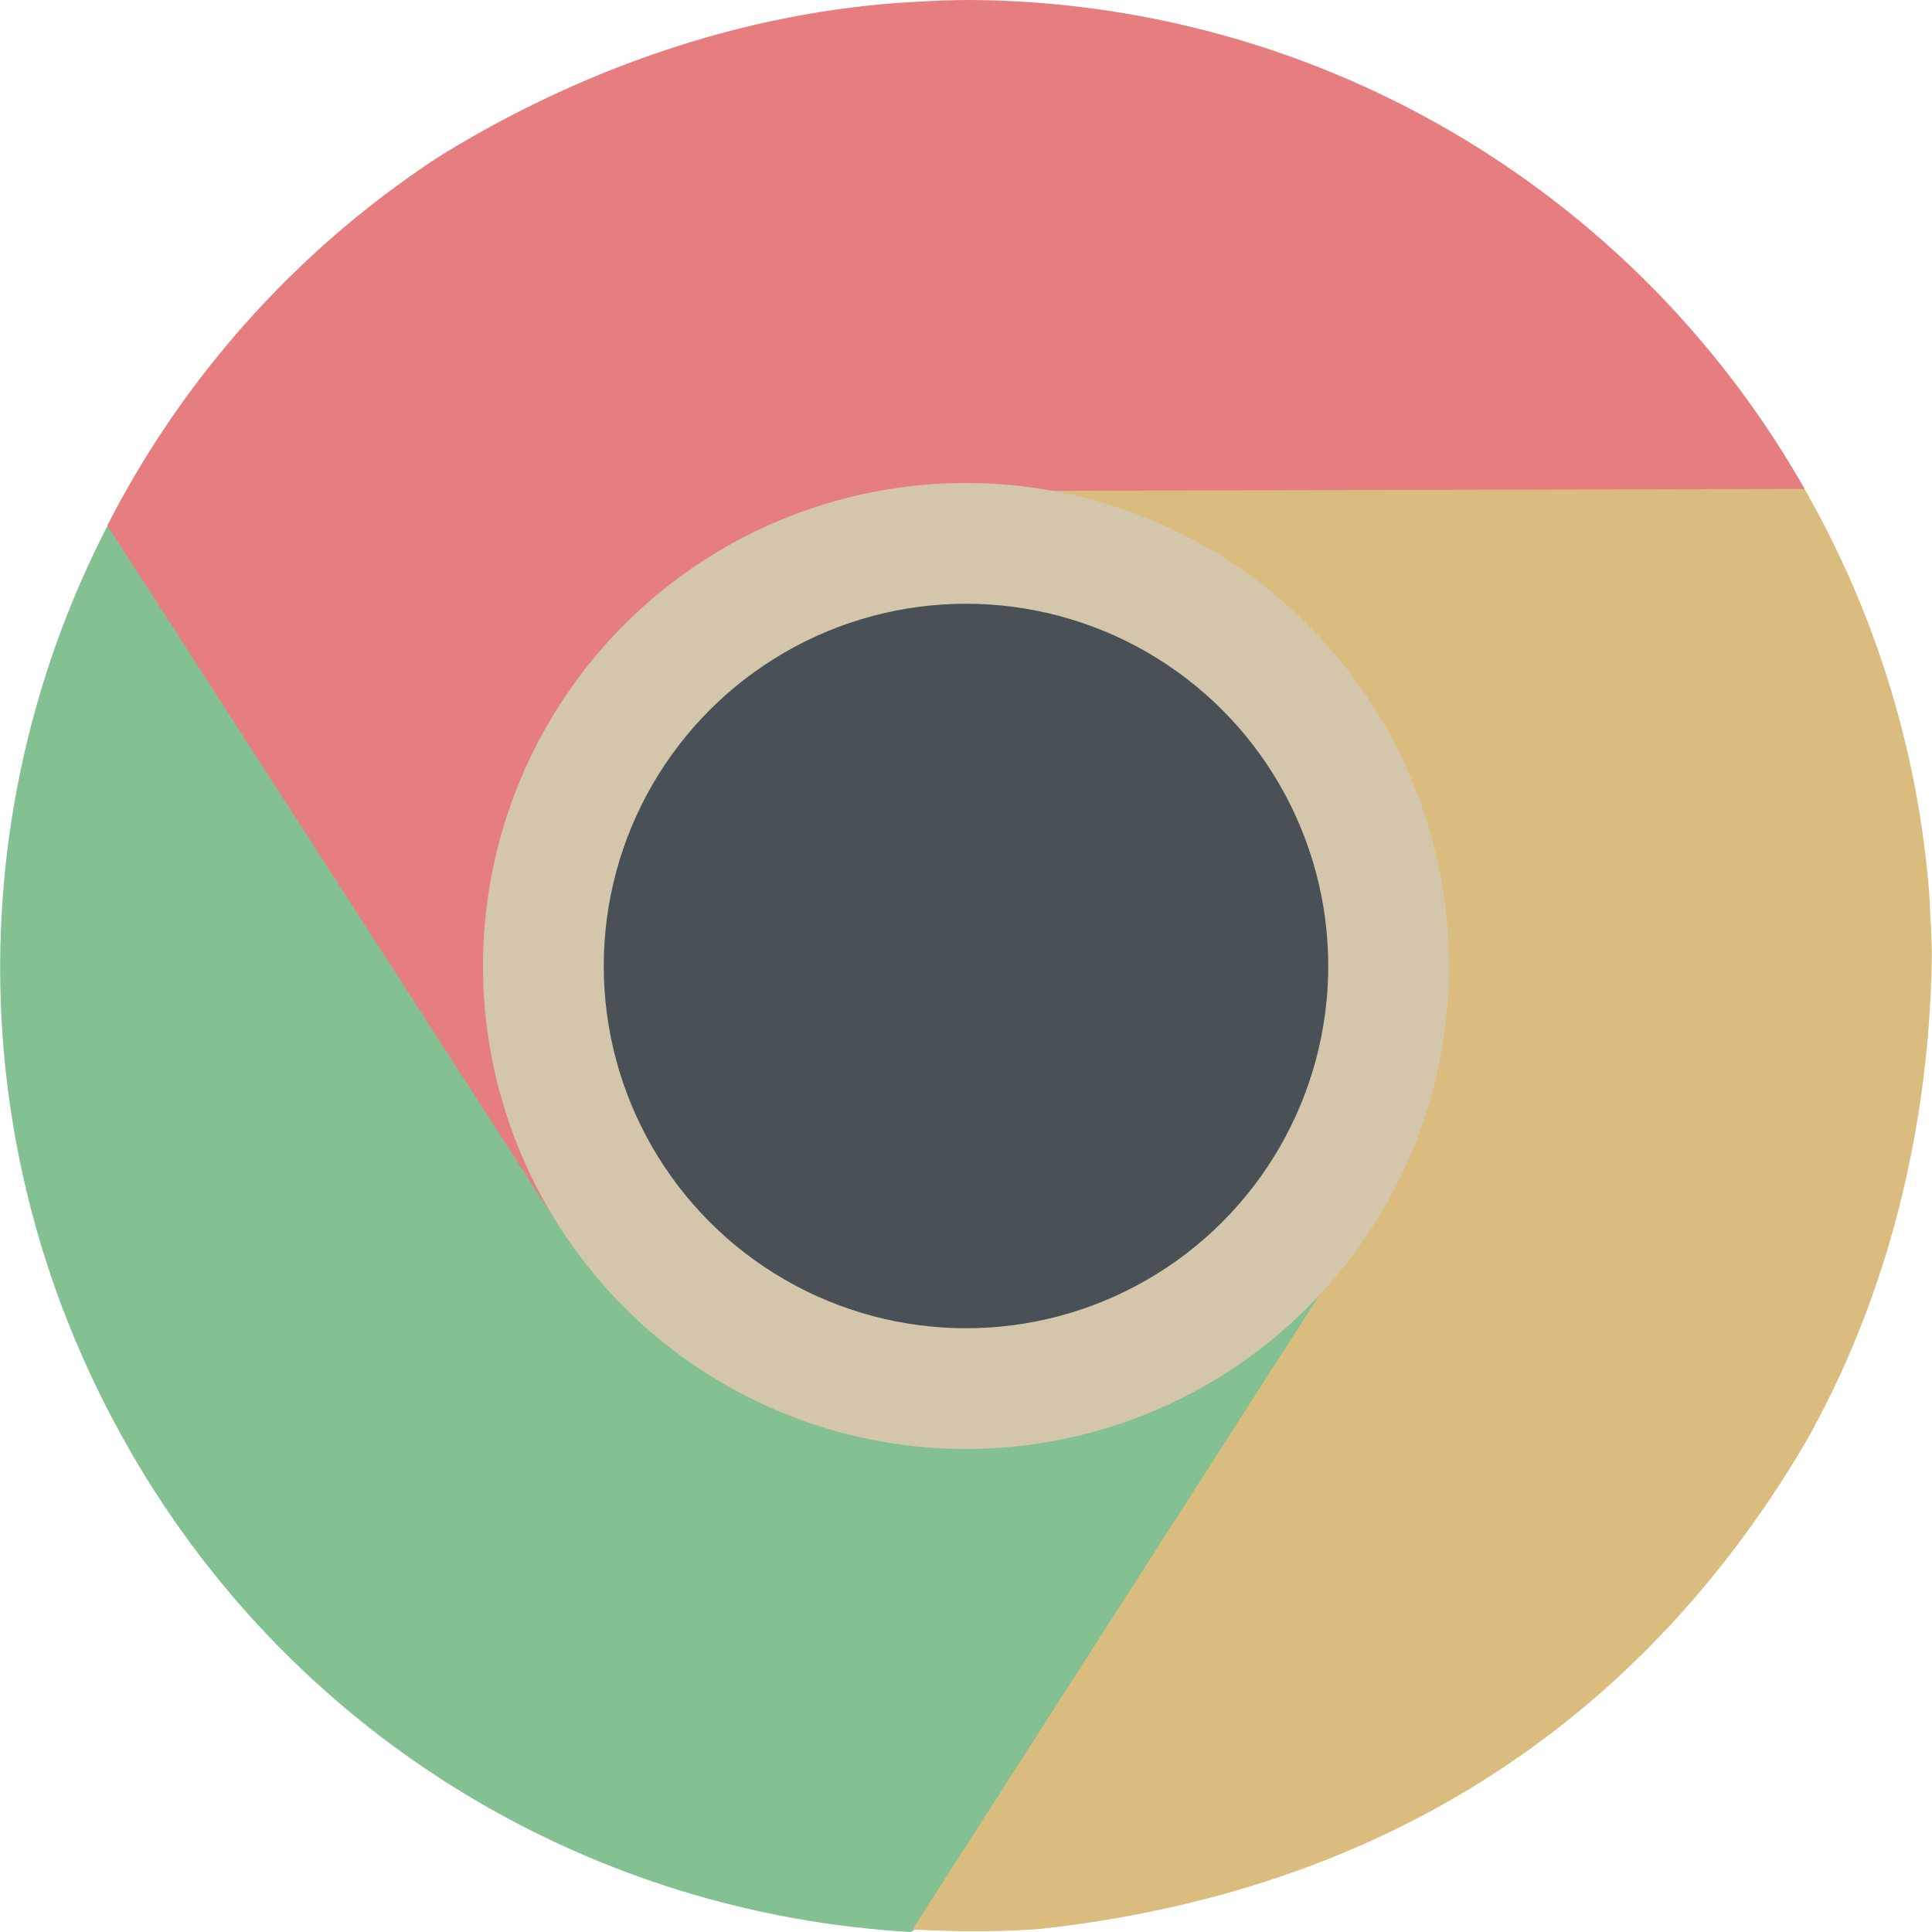 <svg xmlns="http://www.w3.org/2000/svg" width="16" height="16" version="1">
 <path style="fill:#83c092" d="M 1.078,12.017 C 2.479,14.446 4.947,15.852 7.541,16 10.306,14.474 11.772,12.535 11.056,9.9 10.753,10.395 10.333,10.823 9.794,11.135 8.938,11.63 8.145,11.11 7.262,10.878 6.367,10.643 5.385,10.687 4.884,9.818 L 1.314,3.629 C -0.293,6.072 -0.487,9.302 1.079,12.017 Z"/>
 <path style="fill:#dbbc7f" d="M 8.107,4 C 8.687,4.016 9.268,4.569 9.807,4.881 10.728,5.413 10.642,6.466 10.846,7.428 11.023,8.266 11.911,9.11 11.447,9.914 L 7.557,15.979 C 7.591,15.981 7.626,15.983 7.66,15.984 7.978,15.999 8.296,15.998 8.611,15.975 12.219,15.579 14.03,13.504 14.939,11.969 15.631,10.759 15.974,9.352 15.998,7.957 16.001,7.77 15.985,7.585 15.977,7.398 15.883,6.2 15.52,5.039 14.916,4 Z"/>
 <path style="fill:#e67e80" d="M 8,0 A 8,8 0 0 0 7.602,0.014 C 6.205,0.084 4.831,0.558 3.639,1.295 A 8,8 0 0 0 0.889,4.352 L 4.58,10.079 C 4.279,9.584 4.431,8.794 4.4,8.173 4.348,7.11 5.278,6.612 5.976,5.919 6.584,5.315 6.813,4.114 7.74,4.067 L 14.945,4.049 A 8,8 0 0 0 8,0 Z"/>
 <circle style="fill:#d3c6aa" cx="8" cy="8" r="4"/>
 <circle style="fill:#495156" cx="8" cy="8" r="3"/>
</svg>
